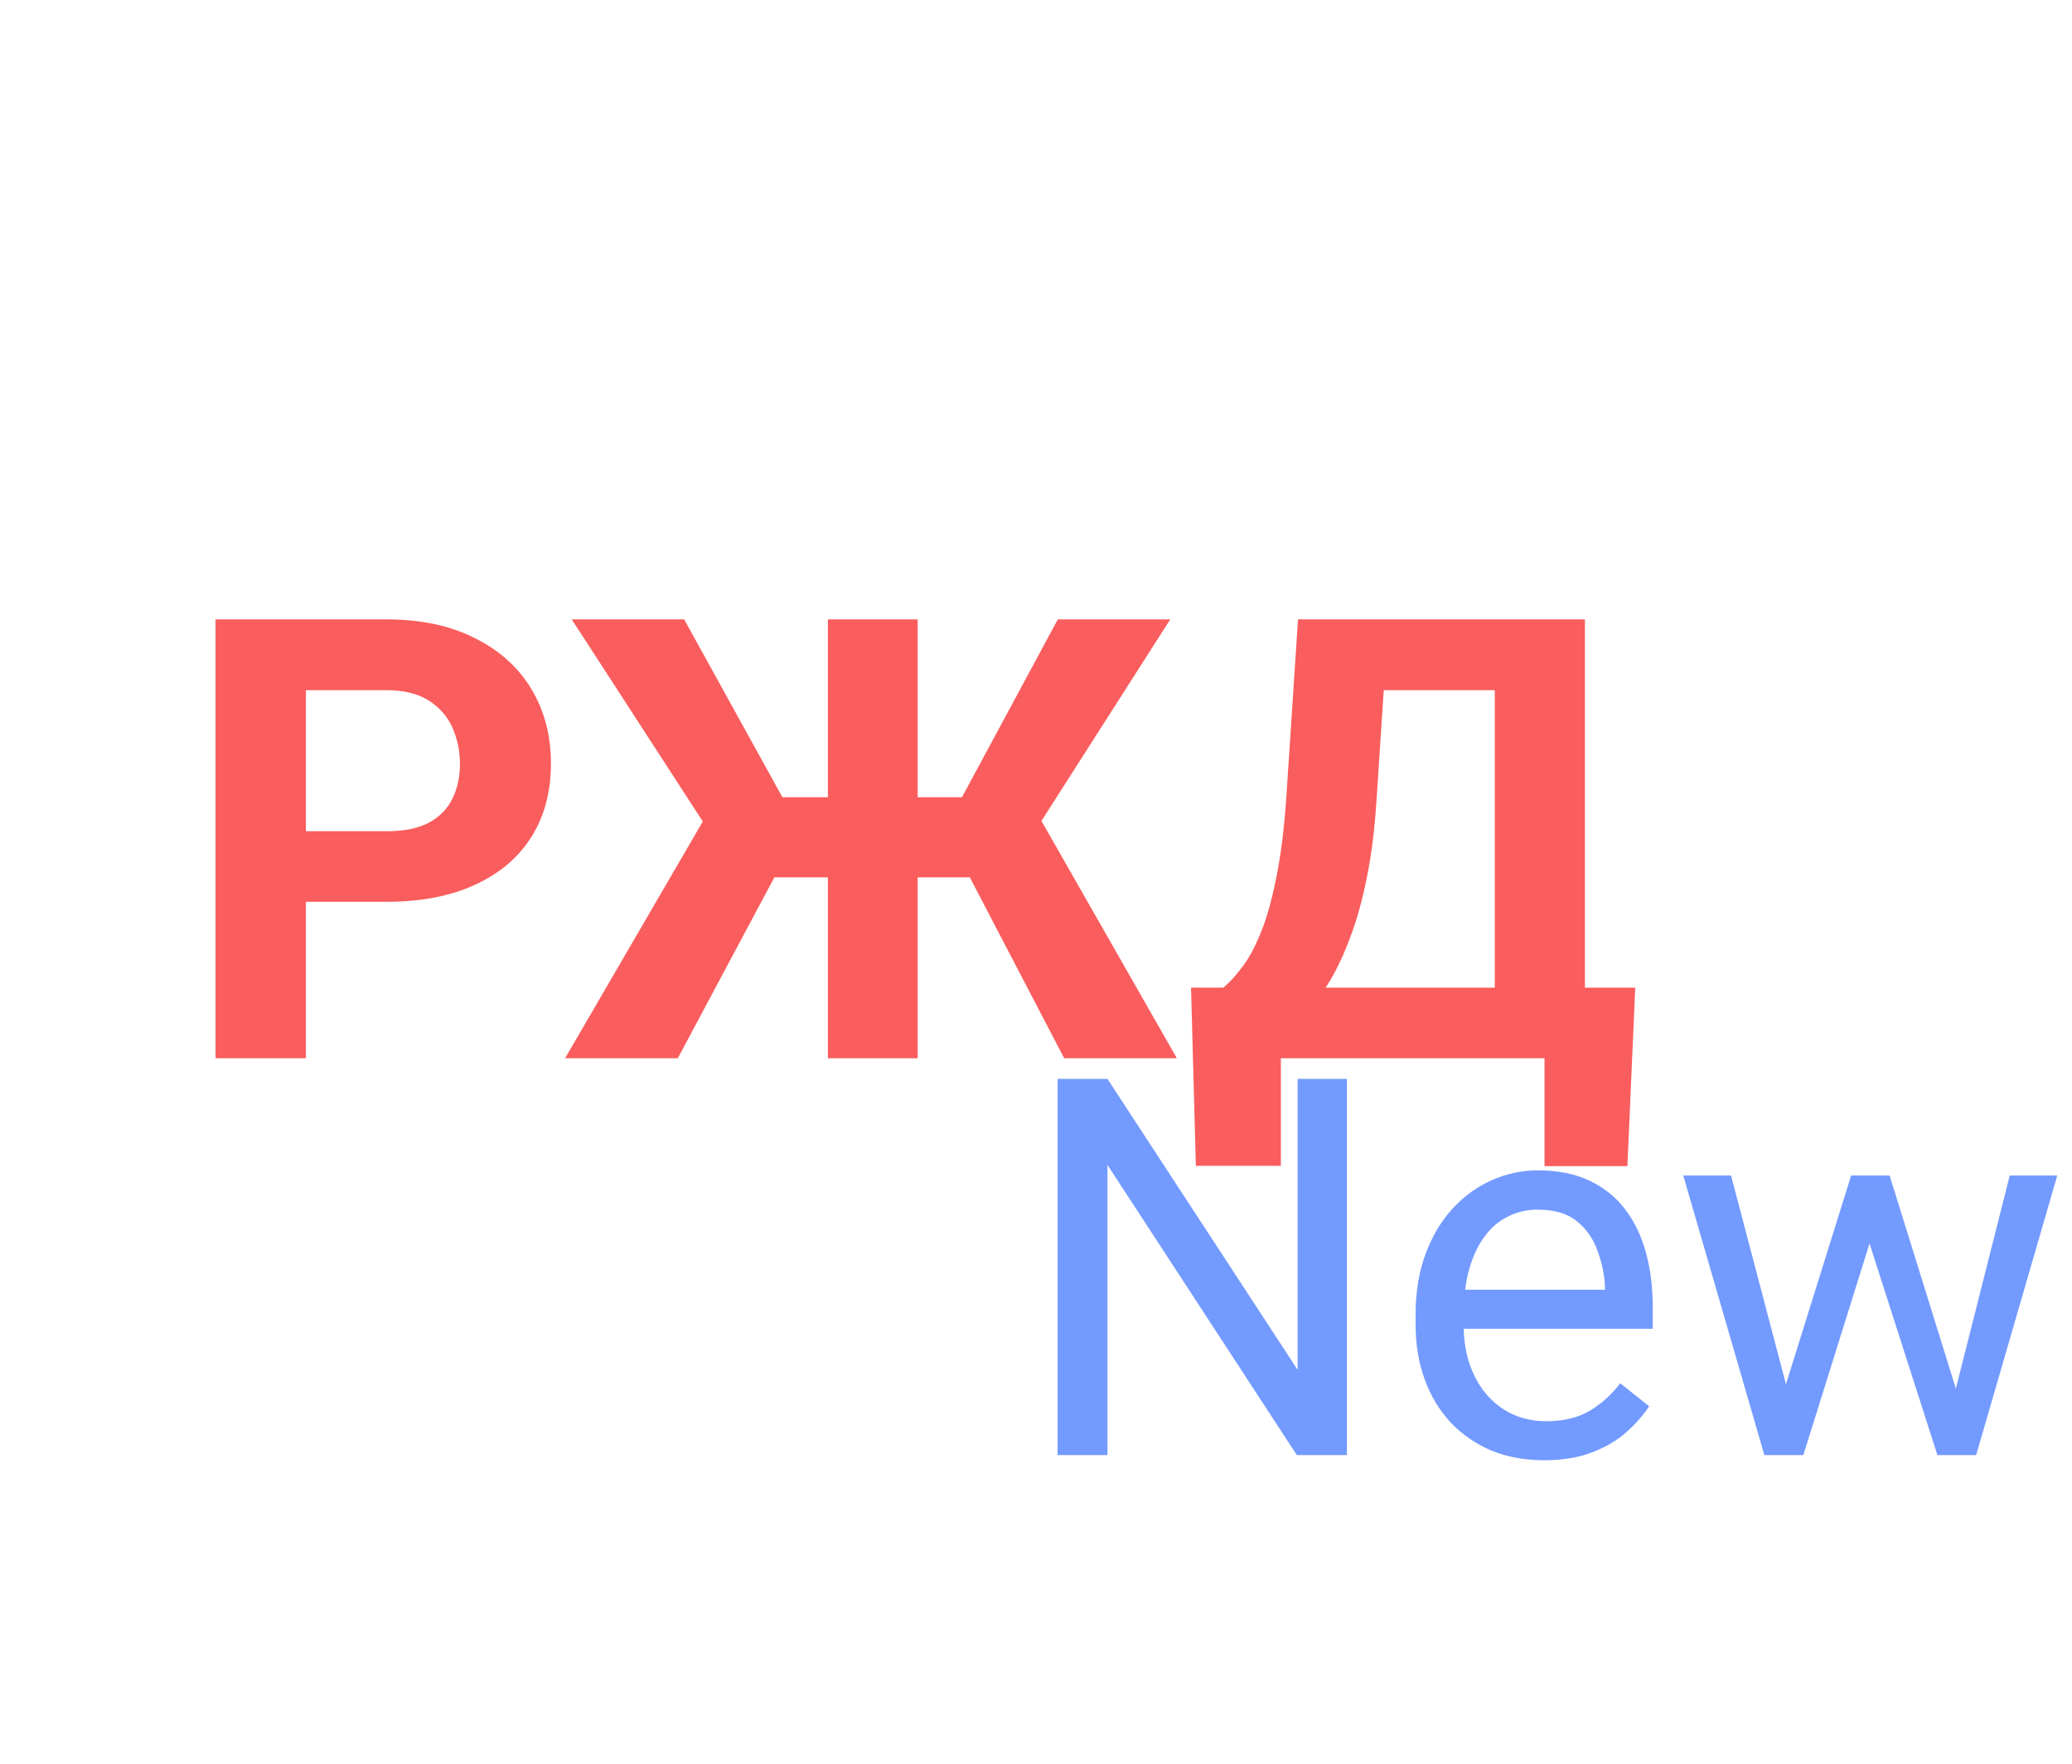 <svg width="100%" height="100%" viewBox="0 0 47 40" fill="none" xmlns="http://www.w3.org/2000/svg">
<path d="M30.553 24.469V33H29.416L25.121 26.42V33H23.99V24.469H25.121L29.434 31.066V24.469H30.553ZM35.023 33.117C34.582 33.117 34.182 33.043 33.822 32.895C33.467 32.742 33.16 32.529 32.902 32.256C32.648 31.982 32.453 31.658 32.316 31.283C32.18 30.908 32.111 30.498 32.111 30.053V29.807C32.111 29.291 32.188 28.832 32.34 28.43C32.492 28.023 32.699 27.68 32.961 27.398C33.223 27.117 33.52 26.904 33.852 26.76C34.184 26.615 34.527 26.543 34.883 26.543C35.336 26.543 35.727 26.621 36.055 26.777C36.387 26.934 36.658 27.152 36.869 27.434C37.08 27.711 37.236 28.039 37.338 28.418C37.44 28.793 37.49 29.203 37.49 29.648V30.135H32.756V29.25H36.406V29.168C36.391 28.887 36.332 28.613 36.23 28.348C36.133 28.082 35.977 27.863 35.762 27.691C35.547 27.52 35.254 27.434 34.883 27.434C34.637 27.434 34.41 27.486 34.203 27.592C33.996 27.693 33.818 27.846 33.67 28.049C33.522 28.252 33.406 28.5 33.324 28.793C33.242 29.086 33.201 29.424 33.201 29.807V30.053C33.201 30.354 33.242 30.637 33.324 30.902C33.41 31.164 33.533 31.395 33.693 31.594C33.857 31.793 34.055 31.949 34.285 32.062C34.52 32.176 34.785 32.232 35.082 32.232C35.465 32.232 35.789 32.154 36.055 31.998C36.32 31.842 36.553 31.633 36.752 31.371L37.408 31.893C37.272 32.1 37.098 32.297 36.887 32.484C36.676 32.672 36.416 32.824 36.107 32.941C35.803 33.059 35.441 33.117 35.023 33.117ZM40.361 31.875L41.99 26.66H42.705L42.565 27.697L40.906 33H40.209L40.361 31.875ZM39.266 26.66L40.654 31.934L40.754 33H40.022L38.182 26.66H39.266ZM44.264 31.893L45.588 26.66H46.666L44.826 33H44.1L44.264 31.893ZM42.863 26.66L44.457 31.787L44.639 33H43.947L42.242 27.686L42.102 26.66H42.863Z" fill="#739AFF"/>
<path d="M8.765 20.452H6.229V18.852H8.765C9.157 18.852 9.476 18.789 9.722 18.661C9.968 18.529 10.148 18.347 10.262 18.114C10.376 17.882 10.433 17.62 10.433 17.328C10.433 17.032 10.376 16.756 10.262 16.501C10.148 16.246 9.968 16.041 9.722 15.886C9.476 15.731 9.157 15.653 8.765 15.653H6.939V24H4.889V14.047H8.765C9.544 14.047 10.212 14.188 10.768 14.471C11.328 14.749 11.757 15.134 12.053 15.626C12.349 16.118 12.497 16.681 12.497 17.314C12.497 17.957 12.349 18.513 12.053 18.982C11.757 19.452 11.328 19.814 10.768 20.069C10.212 20.325 9.544 20.452 8.765 20.452ZM16.763 19.898L12.969 14.047H15.519L17.747 18.08H19.477L19.21 19.898H16.763ZM17.733 19.584L15.375 24H12.818L16.079 18.395L17.733 19.584ZM20.816 14.047V24H18.779V14.047H20.816ZM26.545 14.047L22.806 19.898H20.372L20.105 18.08H21.821L23.995 14.047H26.545ZM24.139 24L21.835 19.584L23.496 18.395L26.695 24H24.139ZM35.616 22.4V24H28.445V22.4H35.616ZM29.054 22.4V26.44H27.126L27.017 22.4H29.054ZM37.093 22.4L36.915 26.447H35.035V22.4H37.093ZM34.488 14.047V15.653H29.696V14.047H34.488ZM35.951 14.047V24H33.907V14.047H35.951ZM29.443 14.047H31.494L31.227 18.101C31.186 18.77 31.114 19.363 31.009 19.878C30.909 20.388 30.785 20.837 30.64 21.225C30.498 21.612 30.341 21.951 30.168 22.243C29.995 22.53 29.812 22.781 29.621 22.995C29.43 23.205 29.236 23.392 29.04 23.556C28.844 23.715 28.653 23.863 28.466 24H27.29V22.4H27.748C27.88 22.291 28.019 22.141 28.165 21.949C28.315 21.758 28.457 21.5 28.589 21.177C28.726 20.849 28.844 20.434 28.944 19.933C29.049 19.431 29.127 18.821 29.177 18.101L29.443 14.047Z" fill="#FA5D5D"/>
</svg>
